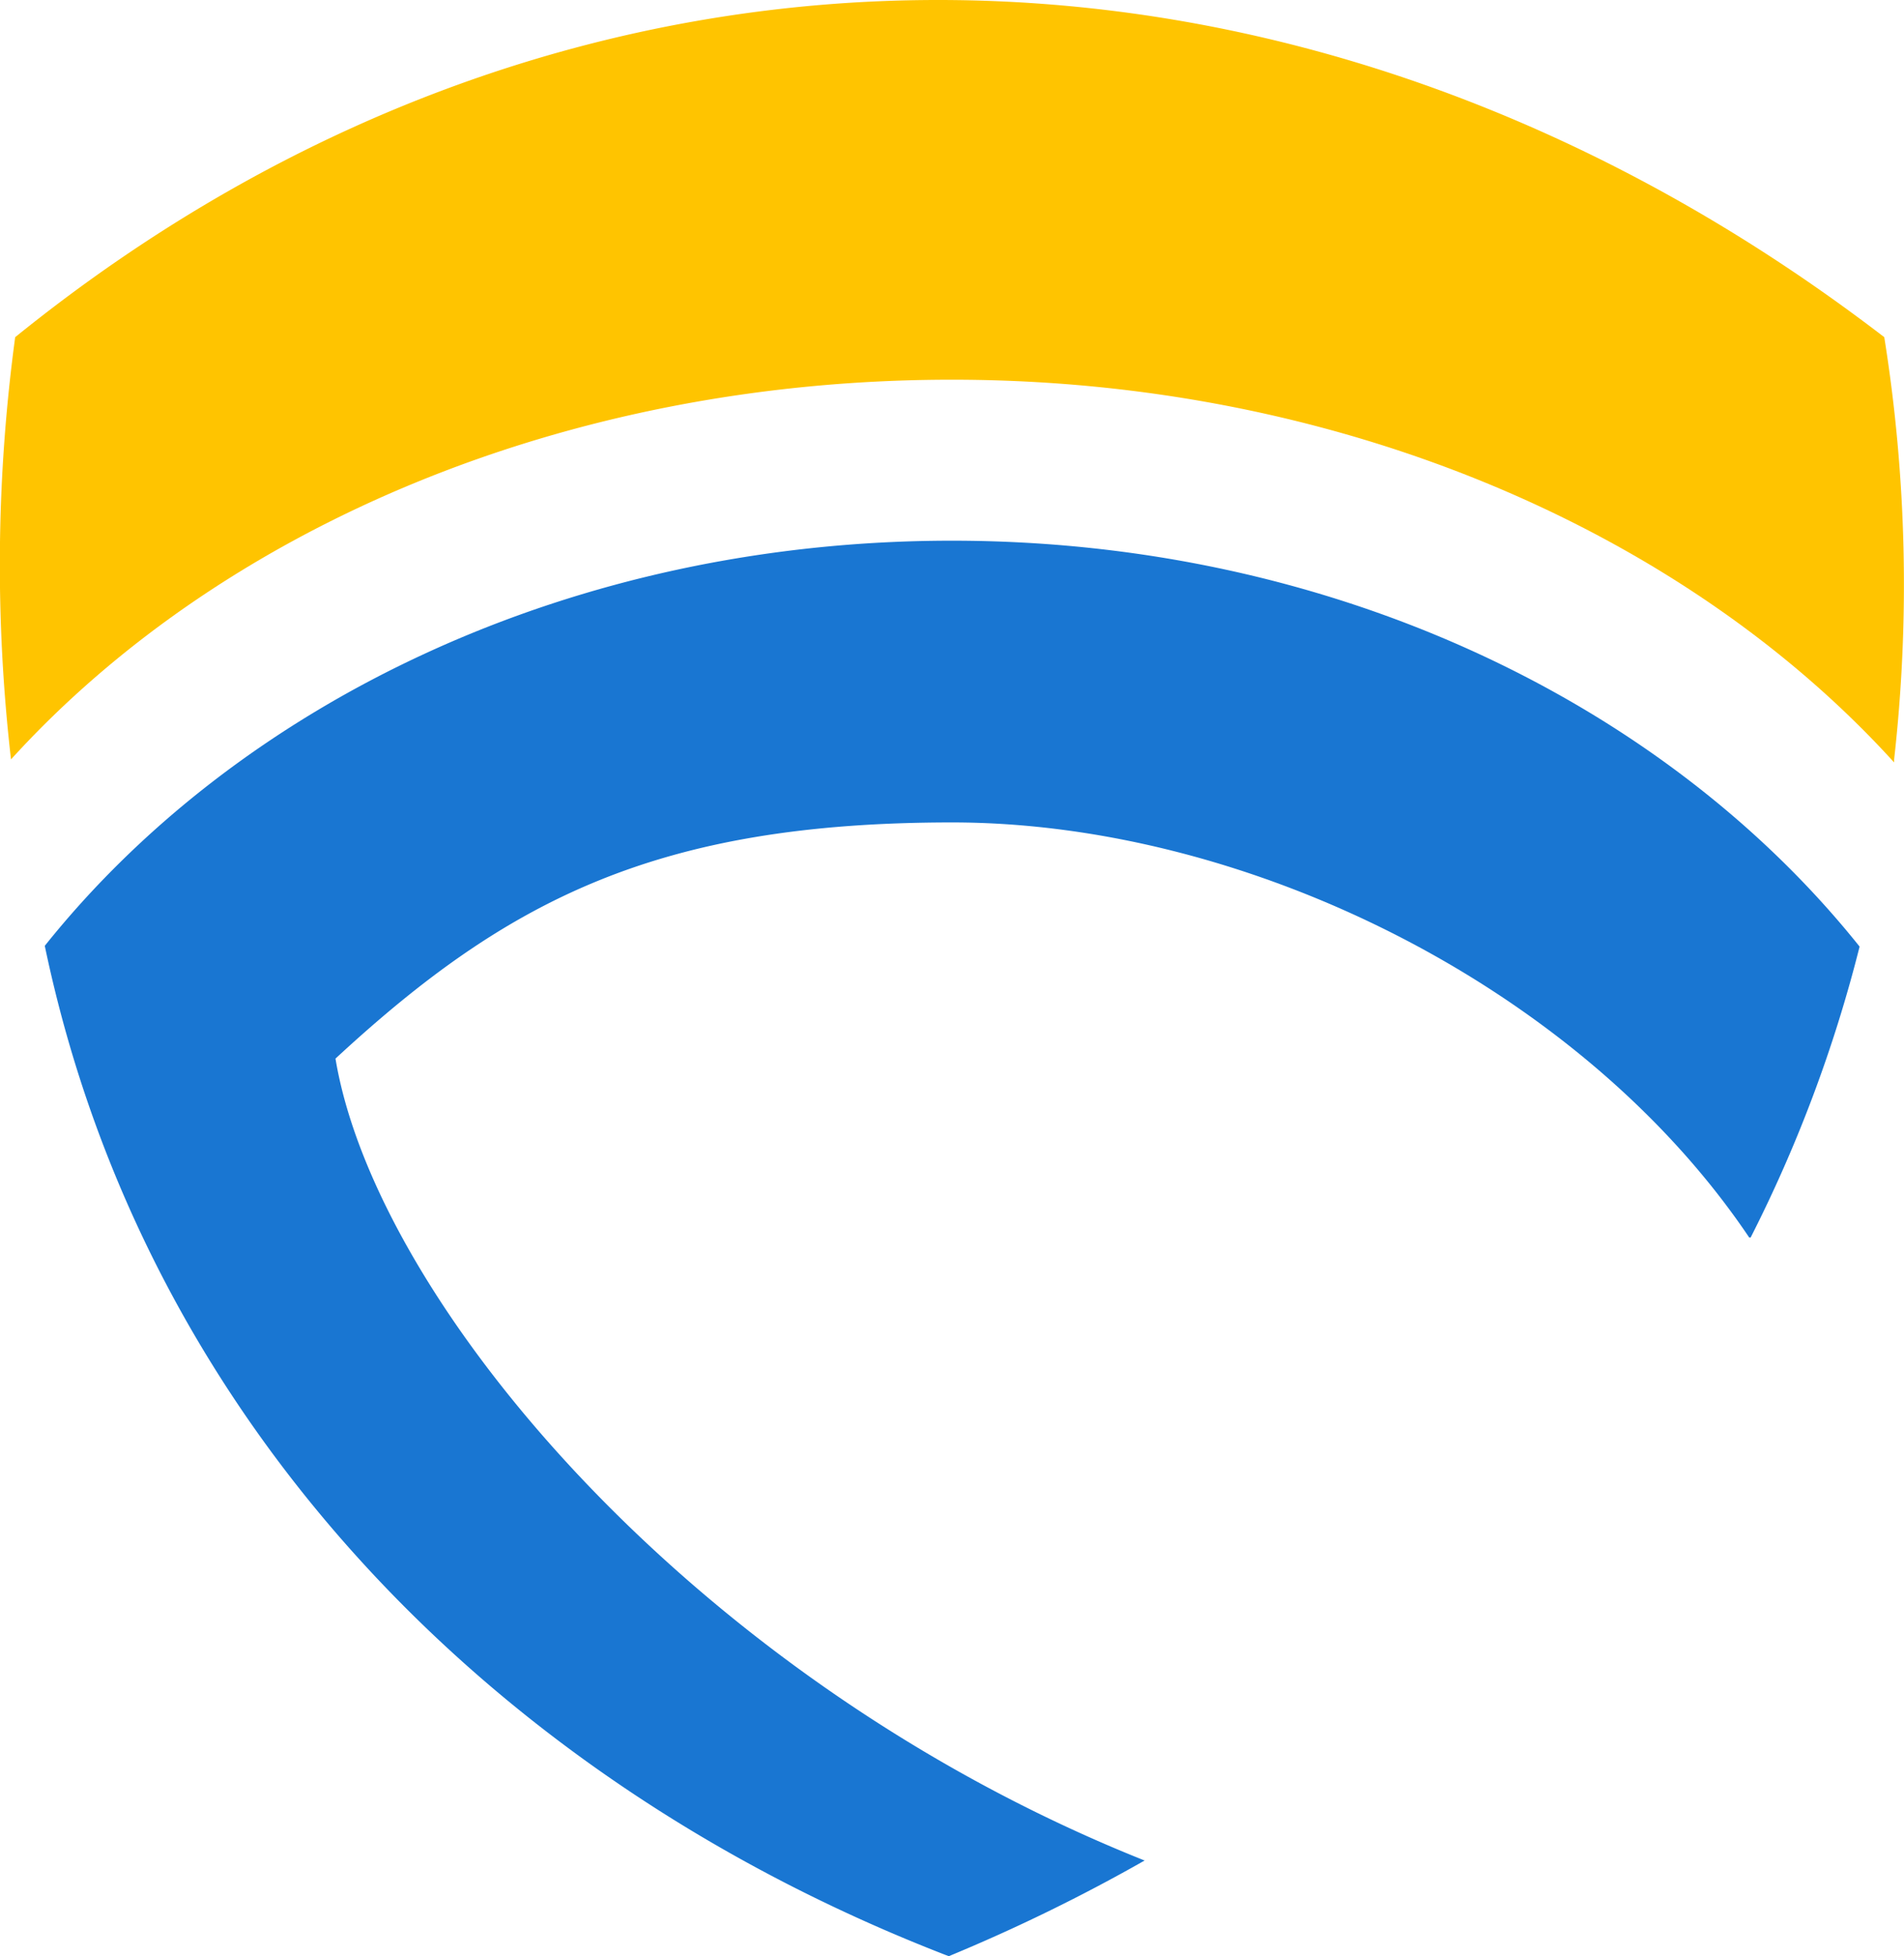 <svg xmlns="http://www.w3.org/2000/svg" width="50.17" height="51.52" viewBox="0 0 50.17 51.52"><title>blue-logo-trans</title><path d="M49.91,20a41.24,41.24,0,0,0-.26-11.12C34.27-2.92,15.08-3,.4,8.88A44.77,44.77,0,0,0,.29,20c5.53-6.08,14.57-10,24.79-10s19.31,4,24.83,10.08" fill="#ffc400" fill-rule="evenodd"/><path d="M46.13,32.59A36.55,36.55,0,0,0,49,24.93c-5.15-6.44-13.93-10.69-23.92-10.69S6.33,18.47,1.18,24.91C3.82,37.54,13.11,46.94,25,51.52A46.14,46.14,0,0,0,30.16,49C18.27,44.26,9.9,34.27,8.84,27.88c4.51-4.17,8.46-6.22,16.25-6.22s16.57,4.35,21,10.93" fill="#1976d2" fill-rule="evenodd"/></svg>